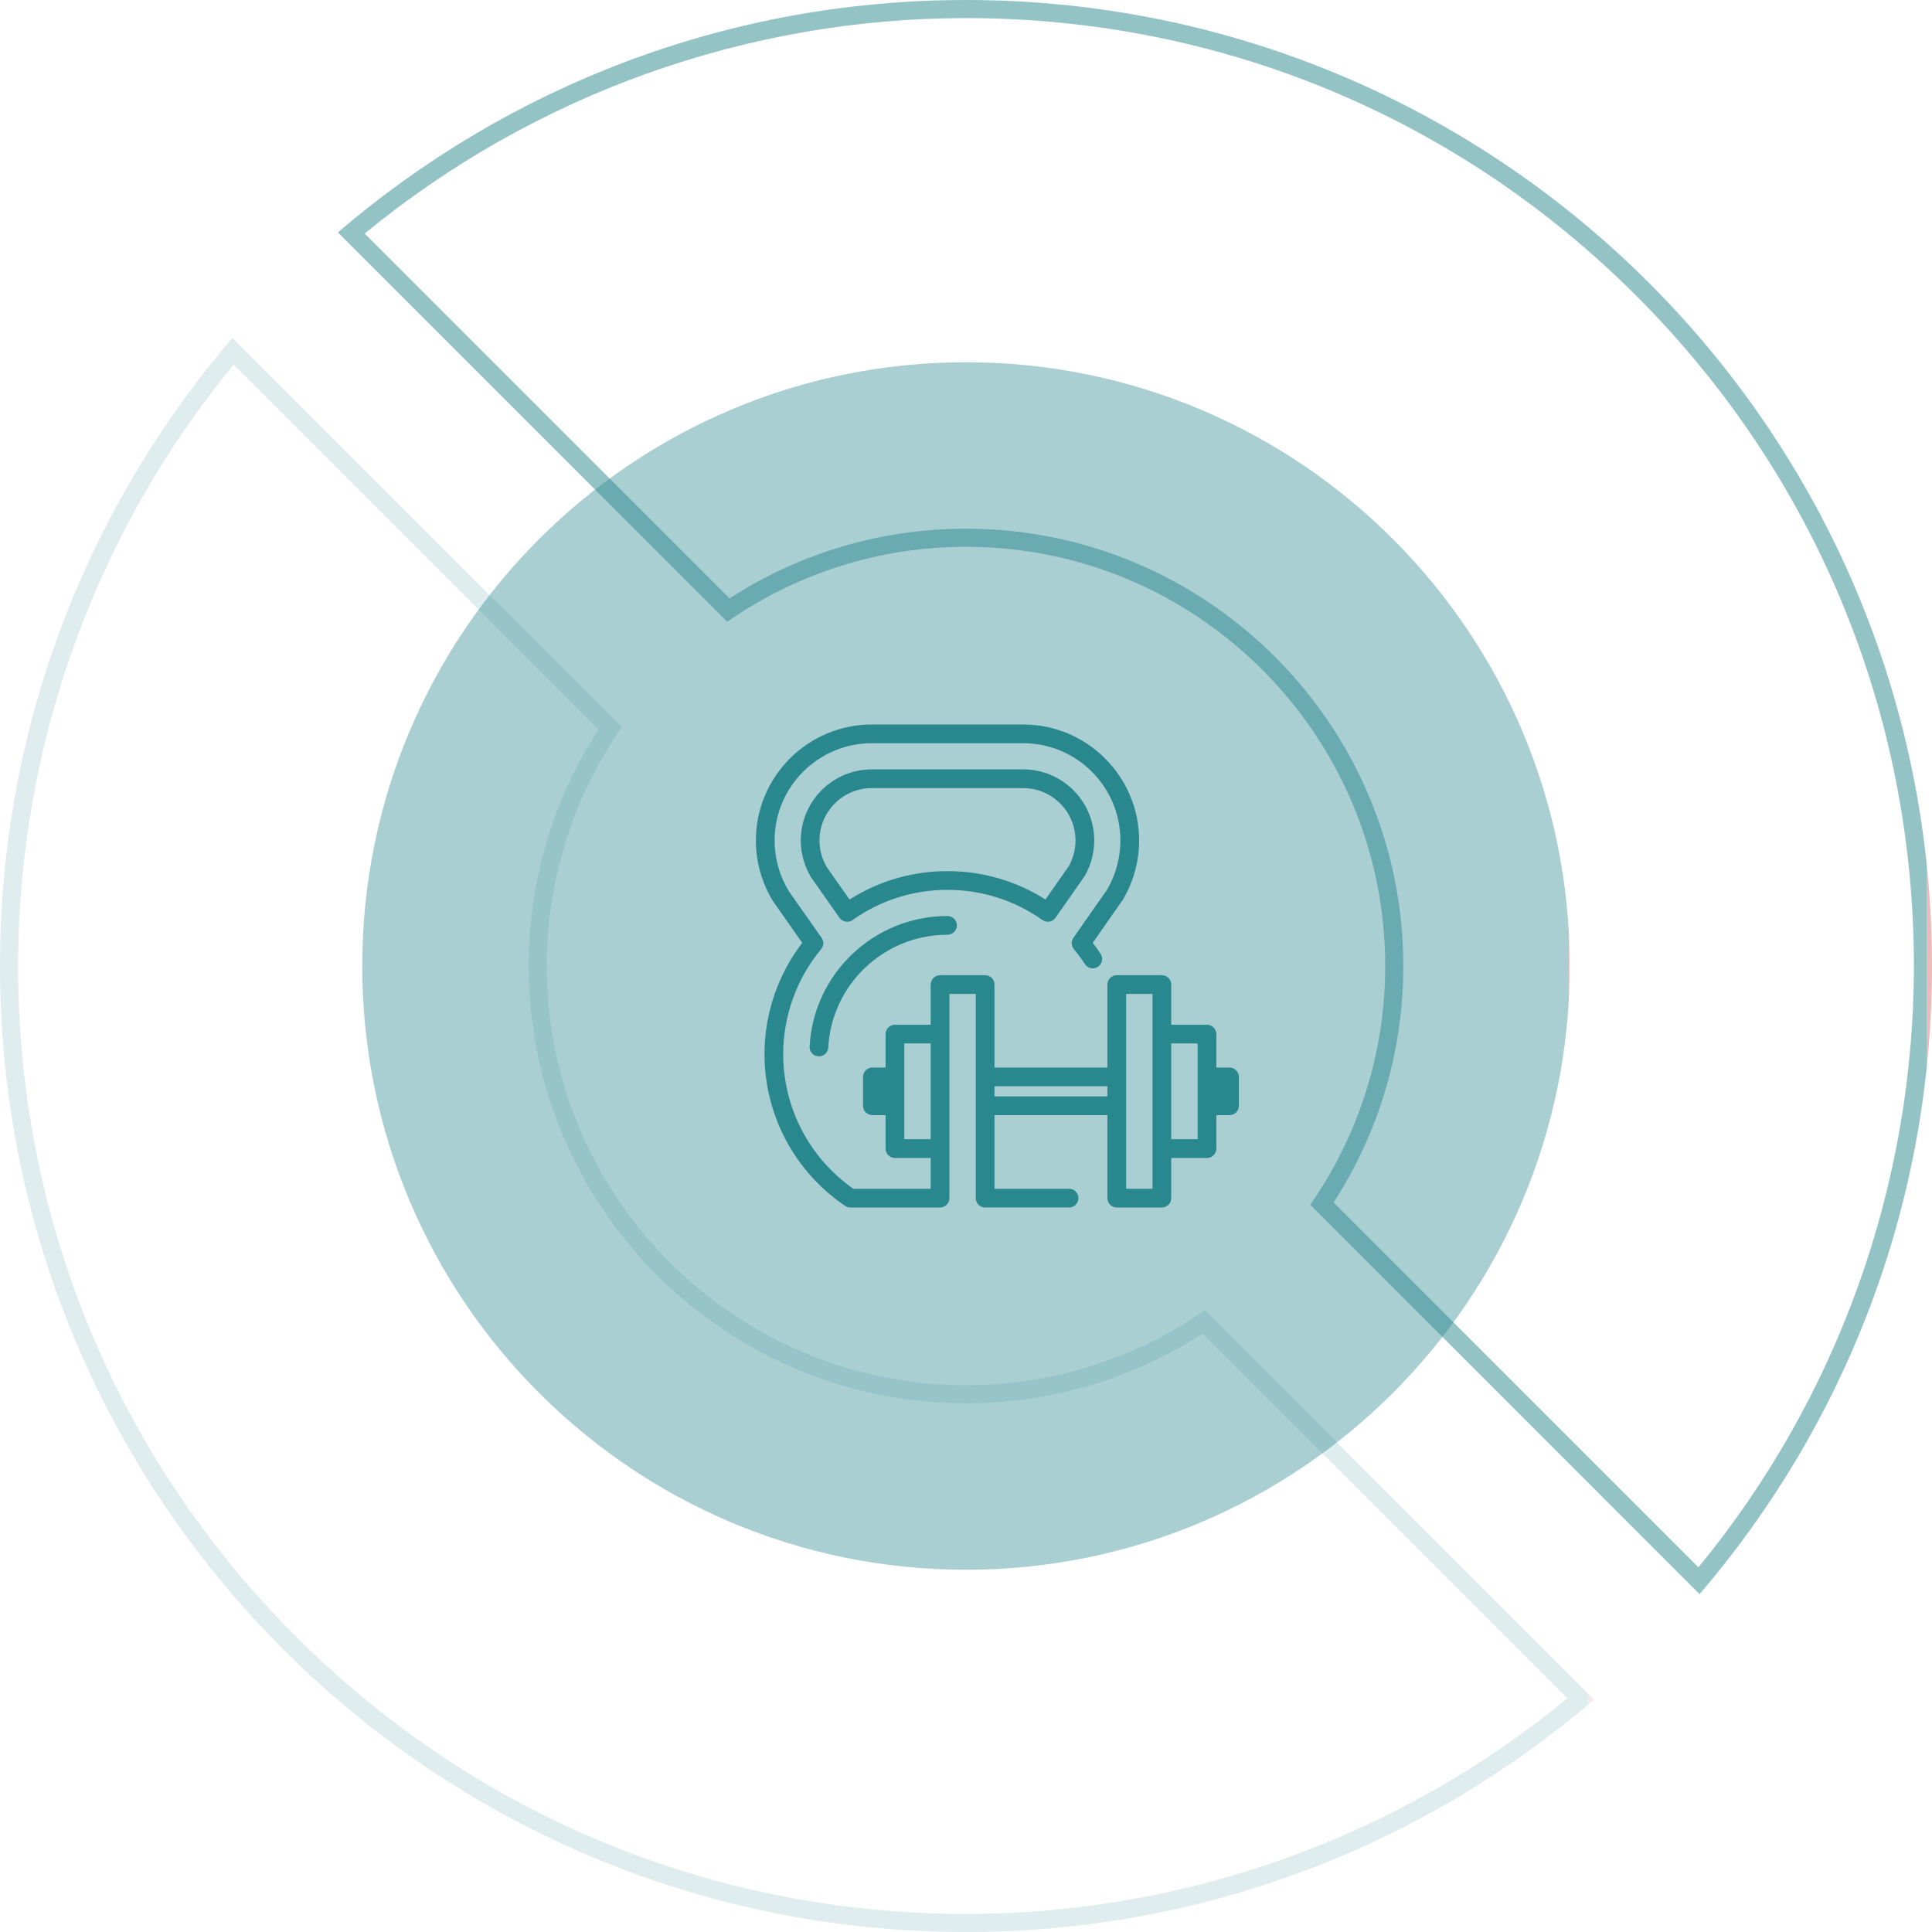 <svg width="320" height="320" xmlns="http://www.w3.org/2000/svg">
 <!-- Generator: Sketch 51.3 (57544) - http://www.bohemiancoding.com/sketch -->
 <title>imgHomeTraining</title>
 <desc>Created with Sketch.</desc>
 <defs>
  <linearGradient y2="0" x2="1" y1="0" x1="0" id="svg_2">
   <stop offset="1" stop-color="#29878e"/>
   <stop offset="1" stop-color="#d67871"/>
  </linearGradient>
 </defs>
 <g>
  <title>background</title>
  <rect fill="none" id="canvas_background" height="402" width="582" y="-1" x="-1"/>
 </g>
 <g>
  <title>Layer 1</title>
  <g fill-rule="evenodd" fill="none" id="imgHomeTraining">
   <path fill-opacity="0.4" fill="url(#svg_2)" id="inner" d="m260,160c0,55.228 -44.771,100 -100,100c-55.229,0 -100,-44.772 -100,-100c0,-55.228 44.771,-100 100,-100c55.229,0 100,44.772 100,100"/>
   <path fill="url(#svg_2)" fill-opacity="0.15" id="outer-2" d="m38.496,55.963c-23.978,27.977 -38.496,64.301 -38.496,104.037c0,88.365 71.635,160 160,160c39.736,0 76.059,-14.518 104.036,-38.495l-64.484,-64.485c-11.232,7.815 -24.862,12.413 -39.552,12.413c-38.286,0 -69.433,-31.147 -69.433,-69.433c0,-14.691 4.598,-28.32 12.413,-39.552l-64.484,-64.485zm0.193,4.436l60.426,60.426c-7.563,11.706 -11.548,25.196 -11.548,39.175c0,39.94 32.493,72.433 72.433,72.433c13.979,0 27.468,-3.985 39.174,-11.548l60.426,60.426c-28.034,23.037 -63.274,35.689 -99.6,35.689c-41.936,0 -81.362,-16.331 -111.015,-45.985c-29.654,-29.653 -45.985,-69.079 -45.985,-111.015c0,-36.327 12.652,-71.567 35.689,-99.601z"/>
   <path fill="url(#svg_2)" fill-opacity="0.5" id="outer-1" d="m160,0c-39.735,0 -76.058,14.517 -104.036,38.495l64.484,64.484c11.232,-7.814 24.862,-12.413 39.552,-12.413c38.286,0 69.434,31.148 69.434,69.434c0,14.69 -4.599,28.32 -12.414,39.552l64.484,64.485c23.978,-27.978 38.496,-64.301 38.496,-104.037c0,-88.365 -71.634,-160 -160,-160m0,3c41.936,0 81.363,16.331 111.016,45.984c29.653,29.654 45.984,69.08 45.984,111.016c0,36.326 -12.652,71.567 -35.689,99.601l-60.426,-60.427c7.564,-11.705 11.549,-25.195 11.549,-39.174c0,-39.94 -32.494,-72.434 -72.434,-72.434c-13.979,0 -27.468,3.985 -39.174,11.548l-60.426,-60.426c28.034,-23.036 63.274,-35.688 99.6,-35.688"/>
   <path fill="#29878e" id="icon" d="m140.713,148.989l-3.761,-5.347c-0.797,-1.335 -1.218,-2.868 -1.218,-4.437c0,-4.781 3.889,-8.671 8.67,-8.671l25.065,0c4.781,0 8.671,3.89 8.671,8.671c0,1.497 -0.386,2.968 -1.116,4.26l-3.869,5.521c-4.848,-3.08 -10.423,-4.7 -16.219,-4.7c-5.797,0 -11.374,1.622 -16.223,4.703zm33.104,3.658c0.407,-0.07 0.769,-0.3 1.006,-0.638c0,0 4.832,-6.9 4.855,-6.94c1.022,-1.775 1.562,-3.803 1.562,-5.864c0,-6.491 -5.281,-11.771 -11.771,-11.771l-25.065,0c-6.49,0 -11.771,5.28 -11.771,11.771c0,2.152 0.585,4.256 1.693,6.086c0.018,0.031 4.724,6.722 4.724,6.722c0.237,0.337 0.599,0.566 1.005,0.636c0.087,0.015 0.175,0.023 0.263,0.023c0.319,0 0.633,-0.099 0.896,-0.286c4.612,-3.27 10.049,-4.999 15.722,-4.999c5.673,0 11.109,1.728 15.72,4.997c0.337,0.239 0.755,0.333 1.161,0.263zm-16.881,-0.927c0.857,0 1.551,0.694 1.551,1.55c0,0.856 -0.694,1.551 -1.551,1.551c-10.497,0 -19.172,8.204 -19.748,18.679c-0.045,0.825 -0.729,1.465 -1.547,1.465c-0.028,0 -0.057,-0.001 -0.086,-0.003c-0.855,-0.047 -1.51,-0.778 -1.463,-1.633c0.667,-12.117 10.701,-21.609 22.844,-21.609zm41.428,36.973l-4.37,0l0,-15.864l4.37,0l0,5.54l0,4.784l0,5.54zm-7.471,8.206l-4.369,0l0,-13.746l0,-4.784l0,-13.746l4.369,0l0,6.656l0,18.964l0,6.656zm-26.173,-15.297l18.703,0l0,-1.683l-18.703,0l0,1.683zm-14.94,7.091l0,-5.54l0,-4.784l0,-5.54l4.37,0l0,15.864l-4.37,0zm53.869,-11.874l-2.185,0l0,-5.54c0,-0.856 -0.694,-1.55 -1.55,-1.55l-5.92,0l0,-6.656c0,-0.856 -0.694,-1.551 -1.55,-1.551l-7.471,0c-0.856,0 -1.55,0.695 -1.55,1.551l0,13.746l-18.703,0l0,-13.746c0,-0.856 -0.694,-1.551 -1.55,-1.551l-7.47,0c-0.856,0 -1.55,0.695 -1.55,1.551l0,6.656l-5.92,0c-0.857,0 -1.551,0.694 -1.551,1.55l0,5.54l-2.185,0c-0.856,0 -1.55,0.694 -1.55,1.55l0,4.784c0,0.856 0.694,1.55 1.55,1.55l2.185,0l0,5.54c0,0.857 0.694,1.551 1.551,1.551l5.92,0l0,5.105l-12.813,0.001c-7.28,-5.102 -11.613,-13.403 -11.613,-22.301c0,-6.344 2.231,-12.52 6.282,-17.39c0.448,-0.538 0.479,-1.31 0.076,-1.883l-5.346,-7.6l-0.034,-0.055c-1.572,-2.539 -2.402,-5.466 -2.402,-8.466c0,-8.88 7.224,-16.105 16.104,-16.105l25.065,0c8.88,0 16.104,7.225 16.104,16.105c0,2.892 -0.776,5.729 -2.244,8.204l-0.042,0.071l-5.499,7.848c-0.401,0.572 -0.369,1.343 0.078,1.881c0.658,0.79 1.276,1.626 1.839,2.484c0.47,0.715 1.431,0.915 2.147,0.445c0.716,-0.469 0.915,-1.43 0.445,-2.146c-0.409,-0.625 -0.846,-1.239 -1.303,-1.835l5.002,-7.167c1.752,-2.954 2.678,-6.337 2.678,-9.785c0,-10.59 -8.616,-19.205 -19.205,-19.205l-25.065,0c-10.589,0 -19.205,8.615 -19.205,19.205c0,3.577 0.992,7.068 2.866,10.096l4.813,6.858c-4.041,5.271 -6.254,11.773 -6.254,18.44c0,10.086 4.995,19.482 13.363,25.135c0.257,0.174 0.559,0.266 0.868,0.266l14.845,0c0.856,0 1.55,-0.694 1.55,-1.55l0,-8.207l0,-18.964l0,-6.656l4.37,0l0,13.746l0,4.784l0,15.297c0,0.627 0.378,1.192 0.957,1.432c0.199,0.082 0.409,0.124 0.615,0.117l13.88,0c0.856,0 1.55,-0.694 1.55,-1.55c0,-0.856 -0.694,-1.55 -1.55,-1.55l-12.352,0l0,-12.196l18.703,0l0,13.747c0,0.856 0.694,1.55 1.55,1.55l7.471,0c0.856,0 1.55,-0.694 1.55,-1.55l0,-6.656l5.92,0c0.856,0 1.55,-0.694 1.55,-1.551l0,-5.54l2.185,0c0.856,0 1.55,-0.694 1.55,-1.55l0,-4.784c0,-0.856 -0.694,-1.55 -1.55,-1.55z"/>
  </g>
 </g>
</svg>